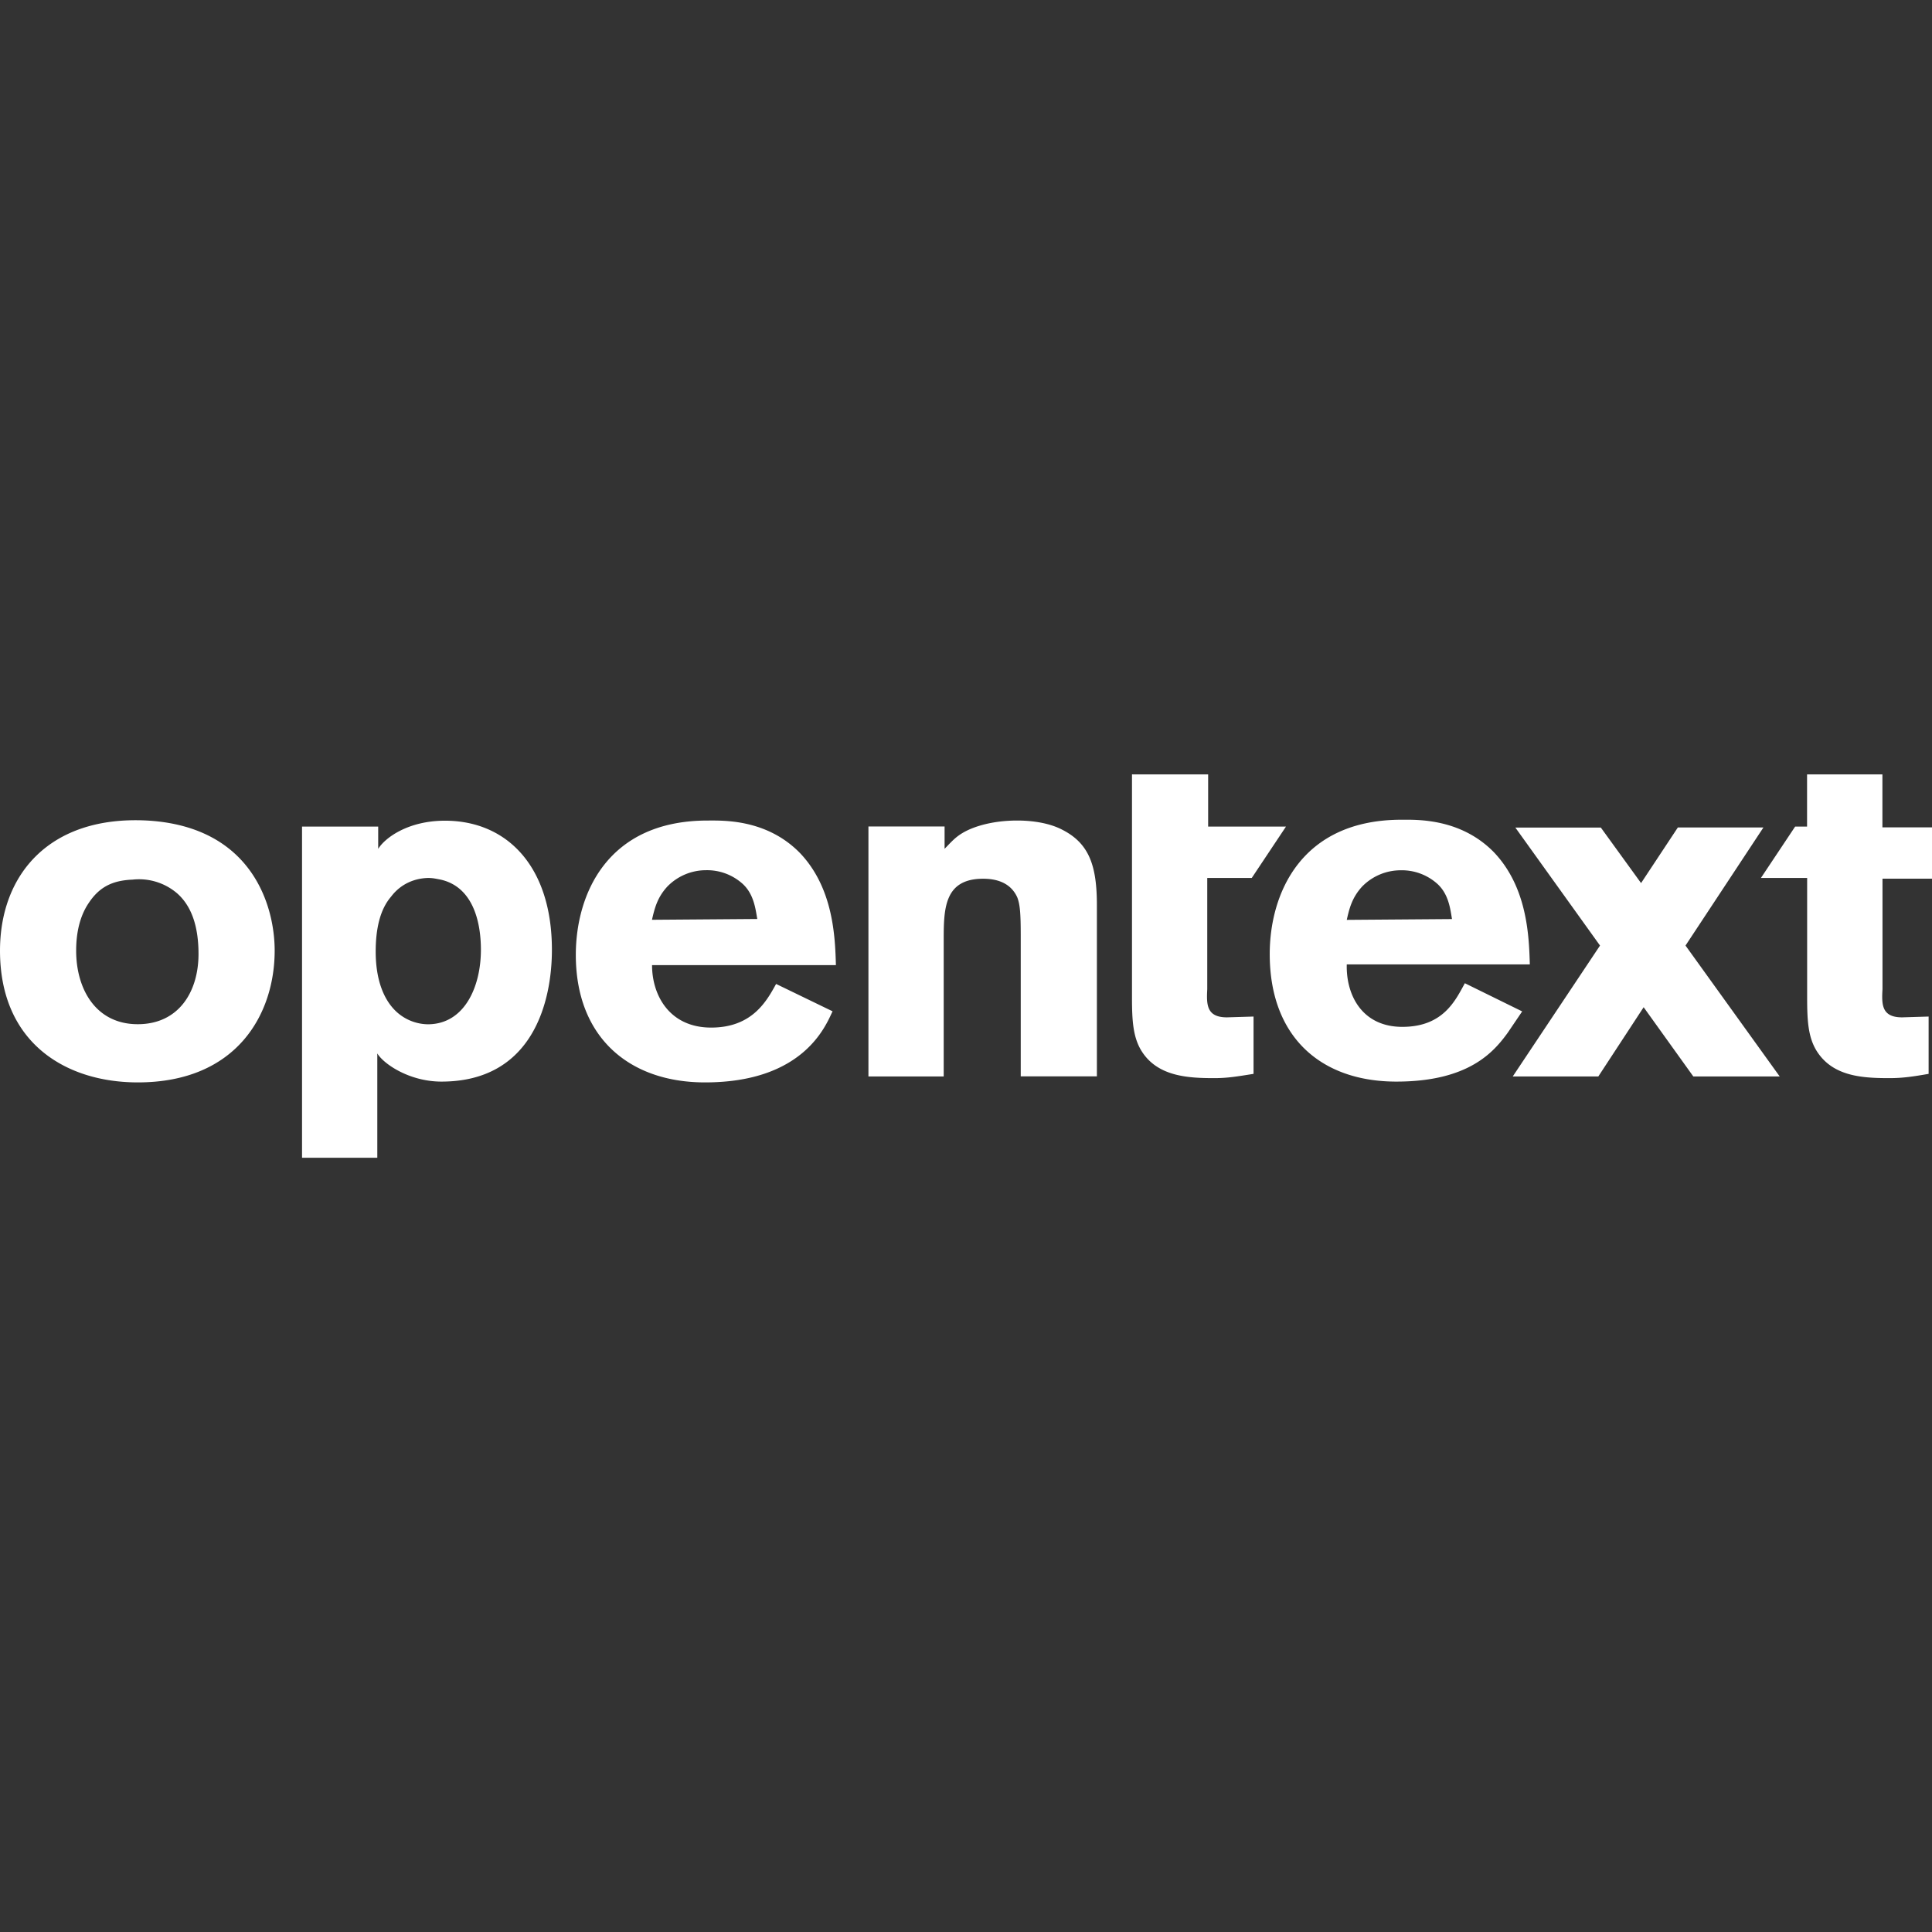 <svg role="img" viewBox="0 0 24 24" xmlns="http://www.w3.org/2000/svg"><rect x="0" y="0" width="24" height="24" fill="#333333" stroke="none"/><title>OpenText</title><path fill="white" d="M3.412 11.809c0 .786-.468 1.637-1.7 1.637-.894 0-1.712-.49-1.712-1.637 0-.946.616-1.68 1.828-1.616 1.297.074 1.584 1.052 1.584 1.616zm-2.307-.596c-.117.17-.159.383-.159.596 0 .478.244.914.765.914.51 0 .755-.404.755-.872 0-.34-.085-.595-.266-.754a.727.727 0 0 0-.553-.17c-.255.01-.414.095-.542.286zm10.63-.67c.095-.095.148-.17.318-.244.149-.063.35-.106.585-.106.191 0 .404.032.563.117.33.17.425.446.425.935v2.126h-.946v-1.754c0-.276-.01-.382-.042-.467-.075-.17-.234-.234-.425-.234-.49 0-.49.382-.49.776v1.68h-.935v-3.105h.946v.277zm-1.393 2.02c-.085.181-.361.883-1.584.883-.946 0-1.605-.564-1.605-1.584 0-.744.383-1.669 1.637-1.669.191 0 .733-.021 1.148.404.415.436.436 1.042.446 1.392H8.1c0 .383.223.776.734.776s.69-.33.807-.542l.702.34zm-.935-1.148c-.022-.127-.043-.308-.181-.435a.66.66 0 0 0-.457-.17.67.67 0 0 0-.478.202c-.128.138-.16.276-.192.414l1.308-.01zm13.977-.5H24v-.637h-.616V9.62h-.936v.648H22.3l-.425.638h.574v1.478c0 .297.01.52.138.701.202.287.553.308.883.308.17 0 .297-.02.488-.053v-.712l-.329.01c-.255 0-.255-.159-.244-.35v-1.371zM14.073 9.62h.935v.648h.967l-.425.638h-.553v1.382c-.01.191-.01.35.245.35l.33-.01v.712c-.203.032-.32.053-.49.053-.318 0-.68-.02-.882-.308-.127-.18-.138-.404-.138-.701V9.619h.01zm4.836 2.944-.18.266c-.171.234-.48.606-1.383.606-.946 0-1.573-.563-1.573-1.584 0-.744.383-1.669 1.637-1.669.191 0 .733-.02 1.148.404.415.436.436 1.042.446 1.393H16.73c-.01.382.191.776.69.776.51 0 .66-.33.777-.542l.712.35zm-.872-1.148c-.021-.127-.042-.308-.18-.435a.66.66 0 0 0-.458-.17.67.67 0 0 0-.478.202c-.127.138-.16.276-.191.414l1.307-.01zm4.071 1.956-1.17-1.626.968-1.467h-1.063l-.457.691-.5-.69h-1.062l1.052 1.466-1.084 1.626h1.063l.563-.86.617.86h1.073zm-17.41-2.827c.085-.138.372-.35.829-.35.776 0 1.329.573 1.329 1.604 0 .638-.234 1.637-1.372 1.637-.403 0-.722-.223-.797-.35v1.296h-.935v-4.114h.946v.277zm.638.361c-.17 0-.351.064-.479.234-.138.16-.19.404-.19.68 0 .362.105.585.222.712a.588.588 0 0 0 .425.192c.457 0 .66-.468.66-.925 0-.383-.117-.786-.5-.872-.053-.01-.096-.02-.138-.02z"/></svg>